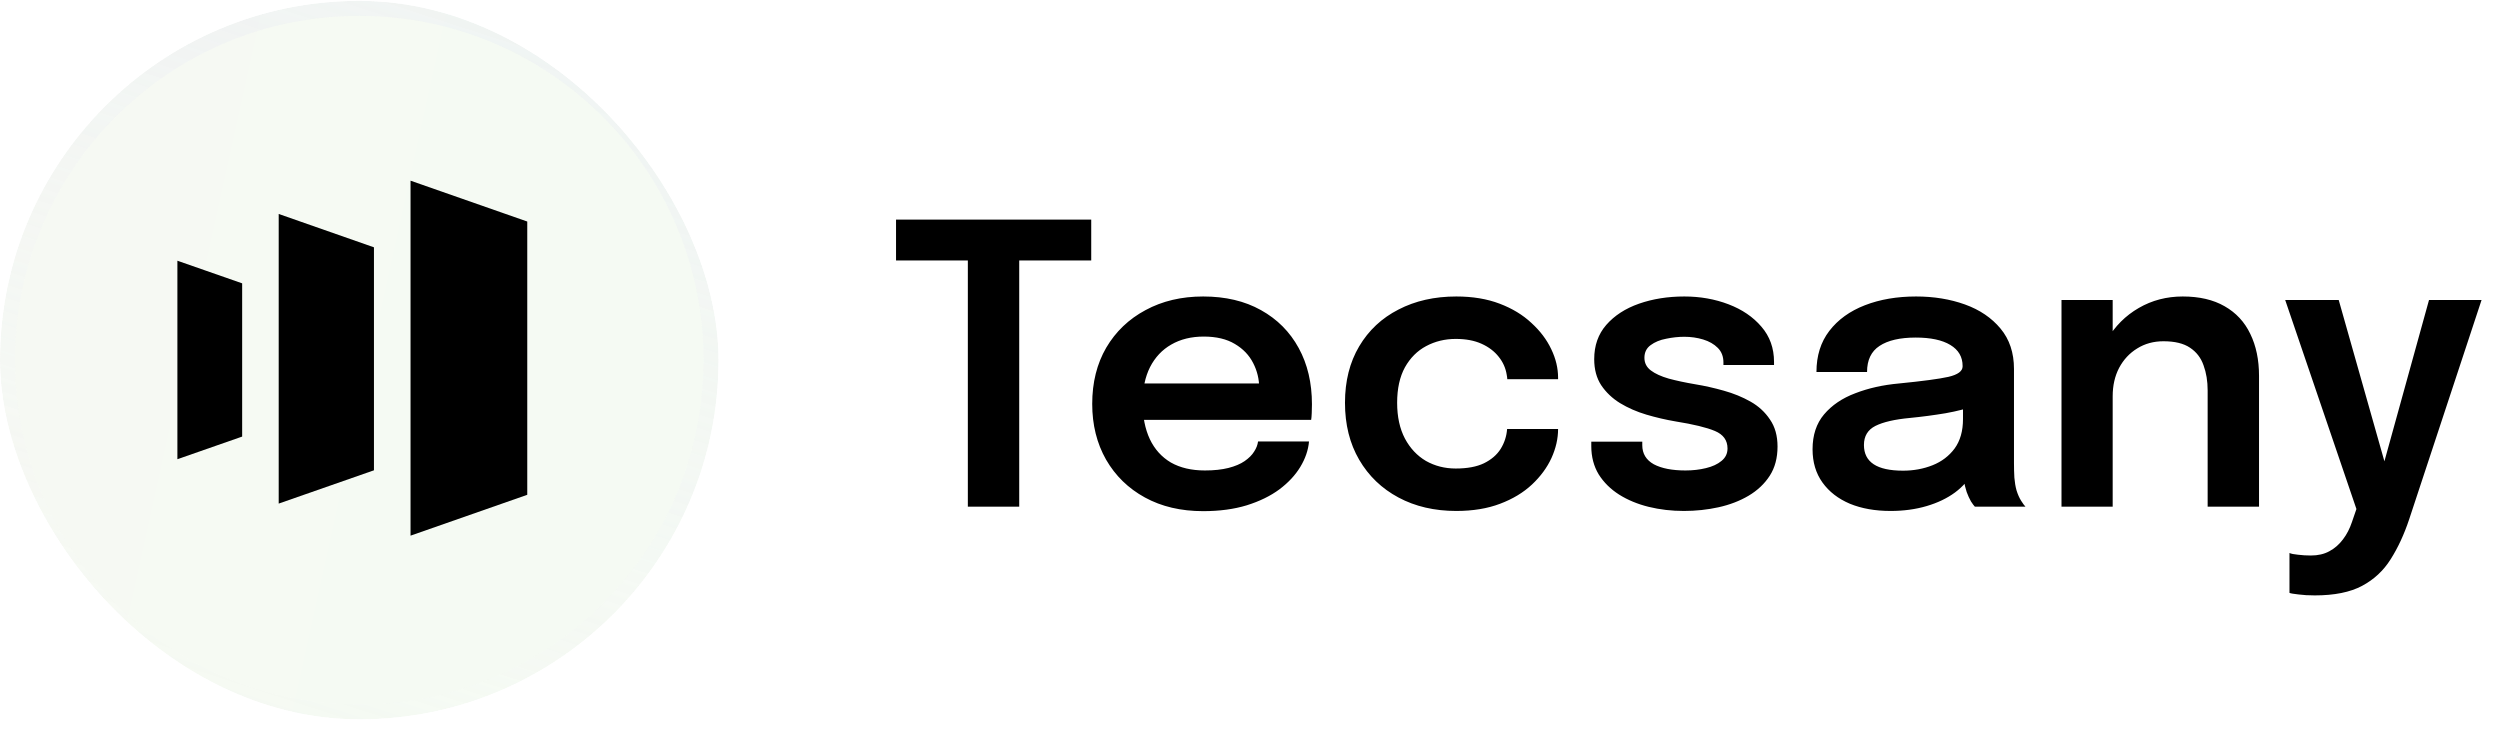<svg width="167" height="49" viewBox="0 0 167 49" fill="none" xmlns="http://www.w3.org/2000/svg">
<path d="M72.894 17.401H66.823L68.084 15.697V33.846H64.652V15.697L65.978 17.401H59.855V14.671H72.894V17.401ZM74.846 28.047V25.616H84.504L84.115 26.267C84.115 26.215 84.115 26.158 84.115 26.098C84.115 26.028 84.115 25.972 84.115 25.928C84.115 25.331 83.98 24.771 83.712 24.252C83.443 23.723 83.035 23.298 82.49 22.977C81.944 22.648 81.25 22.483 80.409 22.483C79.578 22.483 78.854 22.661 78.239 23.017C77.632 23.363 77.159 23.866 76.822 24.524C76.492 25.183 76.328 25.972 76.328 26.89C76.328 27.835 76.488 28.65 76.808 29.334C77.129 30.011 77.597 30.53 78.213 30.895C78.837 31.25 79.595 31.427 80.487 31.427C81.094 31.427 81.618 31.371 82.061 31.259C82.502 31.146 82.862 30.994 83.139 30.803C83.425 30.604 83.638 30.392 83.776 30.166C83.924 29.941 84.01 29.716 84.037 29.491H87.442C87.391 30.071 87.195 30.639 86.858 31.194C86.528 31.739 86.064 32.238 85.466 32.688C84.868 33.13 84.141 33.486 83.282 33.755C82.433 34.014 81.463 34.145 80.371 34.145C78.888 34.145 77.593 33.841 76.484 33.234C75.374 32.628 74.507 31.783 73.883 30.7C73.268 29.616 72.96 28.377 72.96 26.982C72.96 25.552 73.272 24.299 73.897 23.224C74.529 22.15 75.404 21.314 76.522 20.715C77.641 20.109 78.923 19.805 80.371 19.805C81.861 19.805 83.148 20.109 84.231 20.715C85.323 21.322 86.164 22.167 86.754 23.25C87.343 24.325 87.638 25.578 87.638 27.008C87.638 27.189 87.633 27.384 87.624 27.593C87.616 27.8 87.603 27.952 87.585 28.047H74.846ZM97.281 34.132C95.825 34.132 94.538 33.833 93.42 33.234C92.302 32.636 91.427 31.796 90.794 30.712C90.162 29.629 89.845 28.36 89.845 26.904C89.845 25.456 90.162 24.2 90.794 23.134C91.427 22.067 92.302 21.248 93.42 20.677C94.538 20.096 95.825 19.805 97.281 19.805C98.373 19.805 99.34 19.966 100.18 20.287C101.021 20.607 101.727 21.036 102.299 21.573C102.88 22.102 103.322 22.687 103.625 23.328C103.929 23.961 104.08 24.594 104.08 25.227C104.08 25.244 104.08 25.261 104.08 25.279C104.08 25.296 104.08 25.313 104.08 25.331H100.687C100.687 25.287 100.683 25.239 100.674 25.188C100.666 25.136 100.657 25.084 100.648 25.032C100.579 24.59 100.401 24.191 100.115 23.835C99.829 23.471 99.448 23.181 98.971 22.965C98.495 22.748 97.918 22.64 97.242 22.64C96.523 22.64 95.864 22.8 95.266 23.12C94.677 23.433 94.205 23.905 93.849 24.538C93.503 25.17 93.329 25.959 93.329 26.904C93.329 27.84 93.503 28.637 93.849 29.296C94.196 29.945 94.664 30.444 95.253 30.791C95.851 31.128 96.514 31.297 97.242 31.297C98.014 31.297 98.642 31.18 99.127 30.947C99.621 30.704 99.994 30.383 100.245 29.985C100.497 29.577 100.64 29.135 100.674 28.659H104.08C104.08 29.3 103.933 29.945 103.638 30.596C103.344 31.237 102.91 31.826 102.338 32.364C101.766 32.901 101.056 33.33 100.206 33.651C99.366 33.971 98.391 34.132 97.281 34.132ZM112.486 34.132C111.663 34.132 110.879 34.041 110.133 33.858C109.397 33.676 108.738 33.404 108.157 33.039C107.585 32.675 107.13 32.225 106.792 31.688C106.463 31.142 106.298 30.513 106.298 29.802C106.298 29.75 106.298 29.698 106.298 29.646C106.298 29.595 106.298 29.547 106.298 29.503H109.704C109.704 29.547 109.704 29.586 109.704 29.62C109.704 29.646 109.704 29.686 109.704 29.738C109.704 30.301 109.96 30.726 110.471 31.012C110.991 31.289 111.698 31.427 112.59 31.427C113.076 31.427 113.531 31.375 113.955 31.271C114.389 31.168 114.735 31.007 114.995 30.791C115.264 30.574 115.398 30.297 115.398 29.959C115.398 29.413 115.117 29.023 114.553 28.788C113.999 28.555 113.123 28.342 111.927 28.151C111.269 28.039 110.619 27.887 109.977 27.697C109.336 27.506 108.751 27.25 108.222 26.93C107.702 26.609 107.282 26.21 106.961 25.733C106.649 25.257 106.493 24.676 106.493 23.991C106.493 23.081 106.762 22.319 107.299 21.703C107.845 21.079 108.573 20.607 109.483 20.287C110.402 19.966 111.412 19.805 112.512 19.805C113.57 19.805 114.553 19.979 115.463 20.326C116.373 20.672 117.106 21.171 117.66 21.82C118.224 22.471 118.505 23.255 118.505 24.174C118.505 24.208 118.505 24.247 118.505 24.291C118.505 24.325 118.505 24.355 118.505 24.381H115.125C115.125 24.355 115.125 24.329 115.125 24.303C115.125 24.277 115.125 24.247 115.125 24.212C115.125 23.814 115 23.489 114.748 23.238C114.497 22.986 114.172 22.8 113.773 22.678C113.375 22.557 112.954 22.497 112.512 22.497C112.122 22.497 111.719 22.54 111.303 22.627C110.887 22.704 110.541 22.848 110.263 23.055C109.986 23.255 109.847 23.537 109.847 23.901C109.847 24.247 109.99 24.529 110.276 24.745C110.562 24.962 110.961 25.144 111.472 25.291C111.984 25.43 112.573 25.556 113.24 25.669C113.873 25.773 114.51 25.916 115.151 26.098C115.801 26.279 116.395 26.522 116.932 26.826C117.47 27.129 117.903 27.527 118.232 28.021C118.57 28.507 118.739 29.109 118.739 29.828C118.739 30.591 118.566 31.241 118.219 31.779C117.873 32.316 117.4 32.762 116.802 33.117C116.213 33.464 115.546 33.72 114.8 33.885C114.055 34.049 113.284 34.132 112.486 34.132ZM126.292 34.132C125.26 34.132 124.355 33.971 123.575 33.651C122.795 33.321 122.184 32.849 121.742 32.233C121.3 31.618 121.079 30.877 121.079 30.011C121.079 29.066 121.334 28.29 121.846 27.683C122.366 27.068 123.063 26.596 123.939 26.267C124.814 25.928 125.785 25.712 126.851 25.616C128.428 25.46 129.529 25.313 130.153 25.174C130.785 25.027 131.102 24.793 131.102 24.473C131.102 24.464 131.102 24.459 131.102 24.459C131.102 24.451 131.102 24.447 131.102 24.447C131.102 23.84 130.829 23.372 130.283 23.043C129.737 22.713 128.965 22.549 127.969 22.549C126.92 22.549 126.114 22.735 125.551 23.108C124.996 23.471 124.719 24.052 124.719 24.849H121.339C121.339 23.766 121.625 22.852 122.197 22.107C122.777 21.352 123.57 20.78 124.576 20.39C125.581 20 126.721 19.805 127.995 19.805C129.182 19.805 130.27 19.983 131.258 20.338C132.246 20.694 133.039 21.231 133.637 21.951C134.235 22.67 134.534 23.567 134.534 24.642C134.534 24.823 134.534 25.006 134.534 25.188C134.534 25.369 134.534 25.552 134.534 25.733V30.933C134.534 31.263 134.542 31.588 134.56 31.909C134.586 32.221 134.633 32.502 134.703 32.754C134.789 33.031 134.893 33.265 135.015 33.456C135.136 33.646 135.231 33.776 135.301 33.846H131.921C131.86 33.785 131.773 33.668 131.661 33.495C131.557 33.312 131.461 33.105 131.375 32.87C131.288 32.611 131.223 32.333 131.18 32.038C131.136 31.735 131.115 31.401 131.115 31.038L131.791 31.506C131.531 32.034 131.132 32.498 130.595 32.897C130.066 33.286 129.433 33.59 128.697 33.806C127.96 34.023 127.158 34.132 126.292 34.132ZM127.124 31.441C127.834 31.441 128.493 31.319 129.1 31.076C129.706 30.834 130.196 30.461 130.569 29.959C130.941 29.447 131.128 28.793 131.128 27.995V26.149L131.96 27.085C131.405 27.294 130.738 27.467 129.958 27.605C129.178 27.735 128.389 27.84 127.592 27.918C126.569 28.013 125.798 28.191 125.278 28.451C124.766 28.71 124.511 29.135 124.511 29.724C124.511 30.297 124.727 30.726 125.161 31.012C125.594 31.297 126.248 31.441 127.124 31.441ZM147.471 33.846V27.723C147.471 27.376 147.471 27.073 147.471 26.812C147.471 26.544 147.471 26.301 147.471 26.084C147.471 25.46 147.38 24.901 147.198 24.407C147.025 23.905 146.722 23.511 146.288 23.224C145.864 22.939 145.274 22.796 144.52 22.796C143.862 22.796 143.277 22.956 142.765 23.276C142.254 23.588 141.851 24.022 141.556 24.576C141.27 25.122 141.127 25.755 141.127 26.474L139.97 25.759C139.97 24.607 140.23 23.584 140.75 22.692C141.279 21.79 141.985 21.084 142.869 20.573C143.753 20.061 144.733 19.805 145.807 19.805C146.917 19.805 147.848 20.022 148.602 20.456C149.365 20.889 149.937 21.504 150.318 22.302C150.708 23.099 150.903 24.035 150.903 25.11C150.903 25.526 150.903 25.994 150.903 26.514C150.903 27.034 150.903 27.545 150.903 28.047V33.846H147.471ZM137.708 33.846V20.04H141.127V33.846H137.708ZM154.627 39.773C154.219 39.773 153.855 39.752 153.535 39.709C153.214 39.674 153.015 39.639 152.937 39.605V36.94C153.049 36.992 153.24 37.031 153.509 37.056C153.786 37.091 154.072 37.108 154.367 37.108C154.843 37.108 155.255 37.013 155.602 36.822C155.957 36.632 156.26 36.367 156.512 36.029C156.763 35.7 156.962 35.315 157.11 34.873L157.409 34.002L152.651 20.04H156.226L159.489 31.558H159.073L162.258 20.04H165.768L160.932 34.691C160.594 35.705 160.182 36.593 159.697 37.355C159.22 38.118 158.583 38.712 157.786 39.136C156.988 39.561 155.935 39.773 154.627 39.773Z" fill="black"/>
<g clip-path="url(#clip0_2202_38)">
<g filter="url(#filter0_b_2202_38)">
<circle cx="24" cy="24.057" r="24" fill="url(#paint0_linear_2202_38)" fill-opacity="0.15"/>
<circle cx="24" cy="24.057" r="23.5" stroke="url(#paint1_linear_2202_38)"/>
</g>
<path fill-rule="evenodd" clip-rule="evenodd" d="M27.424 35.782L35.221 33.053V14.798L27.424 12.069V35.782ZM24.98 31.416L18.617 33.64V14.292L24.98 16.521V31.416ZM16.176 29.164L11.85 30.675V17.416L16.176 18.927V29.164Z" fill="black"/>
</g>
<defs>
<filter id="filter0_b_2202_38" x="-82" y="-81.943" width="212" height="212" filterUnits="userSpaceOnUse" color-interpolation-filters="sRGB">
<feFlood flood-opacity="0" result="BackgroundImageFix"/>
<feGaussianBlur in="BackgroundImageFix" stdDeviation="41"/>
<feComposite in2="SourceAlpha" operator="in" result="effect1_backgroundBlur_2202_38"/>
<feBlend mode="normal" in="SourceGraphic" in2="effect1_backgroundBlur_2202_38" result="shape"/>
</filter>
<linearGradient id="paint0_linear_2202_38" x1="2.833" y1="0.057" x2="68.251" y2="14.461" gradientUnits="userSpaceOnUse">
<stop stop-color="#91B66B" stop-opacity="0.56"/>
<stop offset="1" stop-color="#7FC573" stop-opacity="0.55"/>
</linearGradient>
<linearGradient id="paint1_linear_2202_38" x1="39.923" y1="68.341" x2="83.775" y2="-66.91" gradientUnits="userSpaceOnUse">
<stop stop-color="white" stop-opacity="0"/>
<stop offset="1" stop-color="#BCC0E1" stop-opacity="0.65"/>
</linearGradient>
<clipPath id="clip0_2202_38">
<rect y="0.057" width="48" height="48" rx="24" fill="white"/>
</clipPath>
</defs>
</svg>
